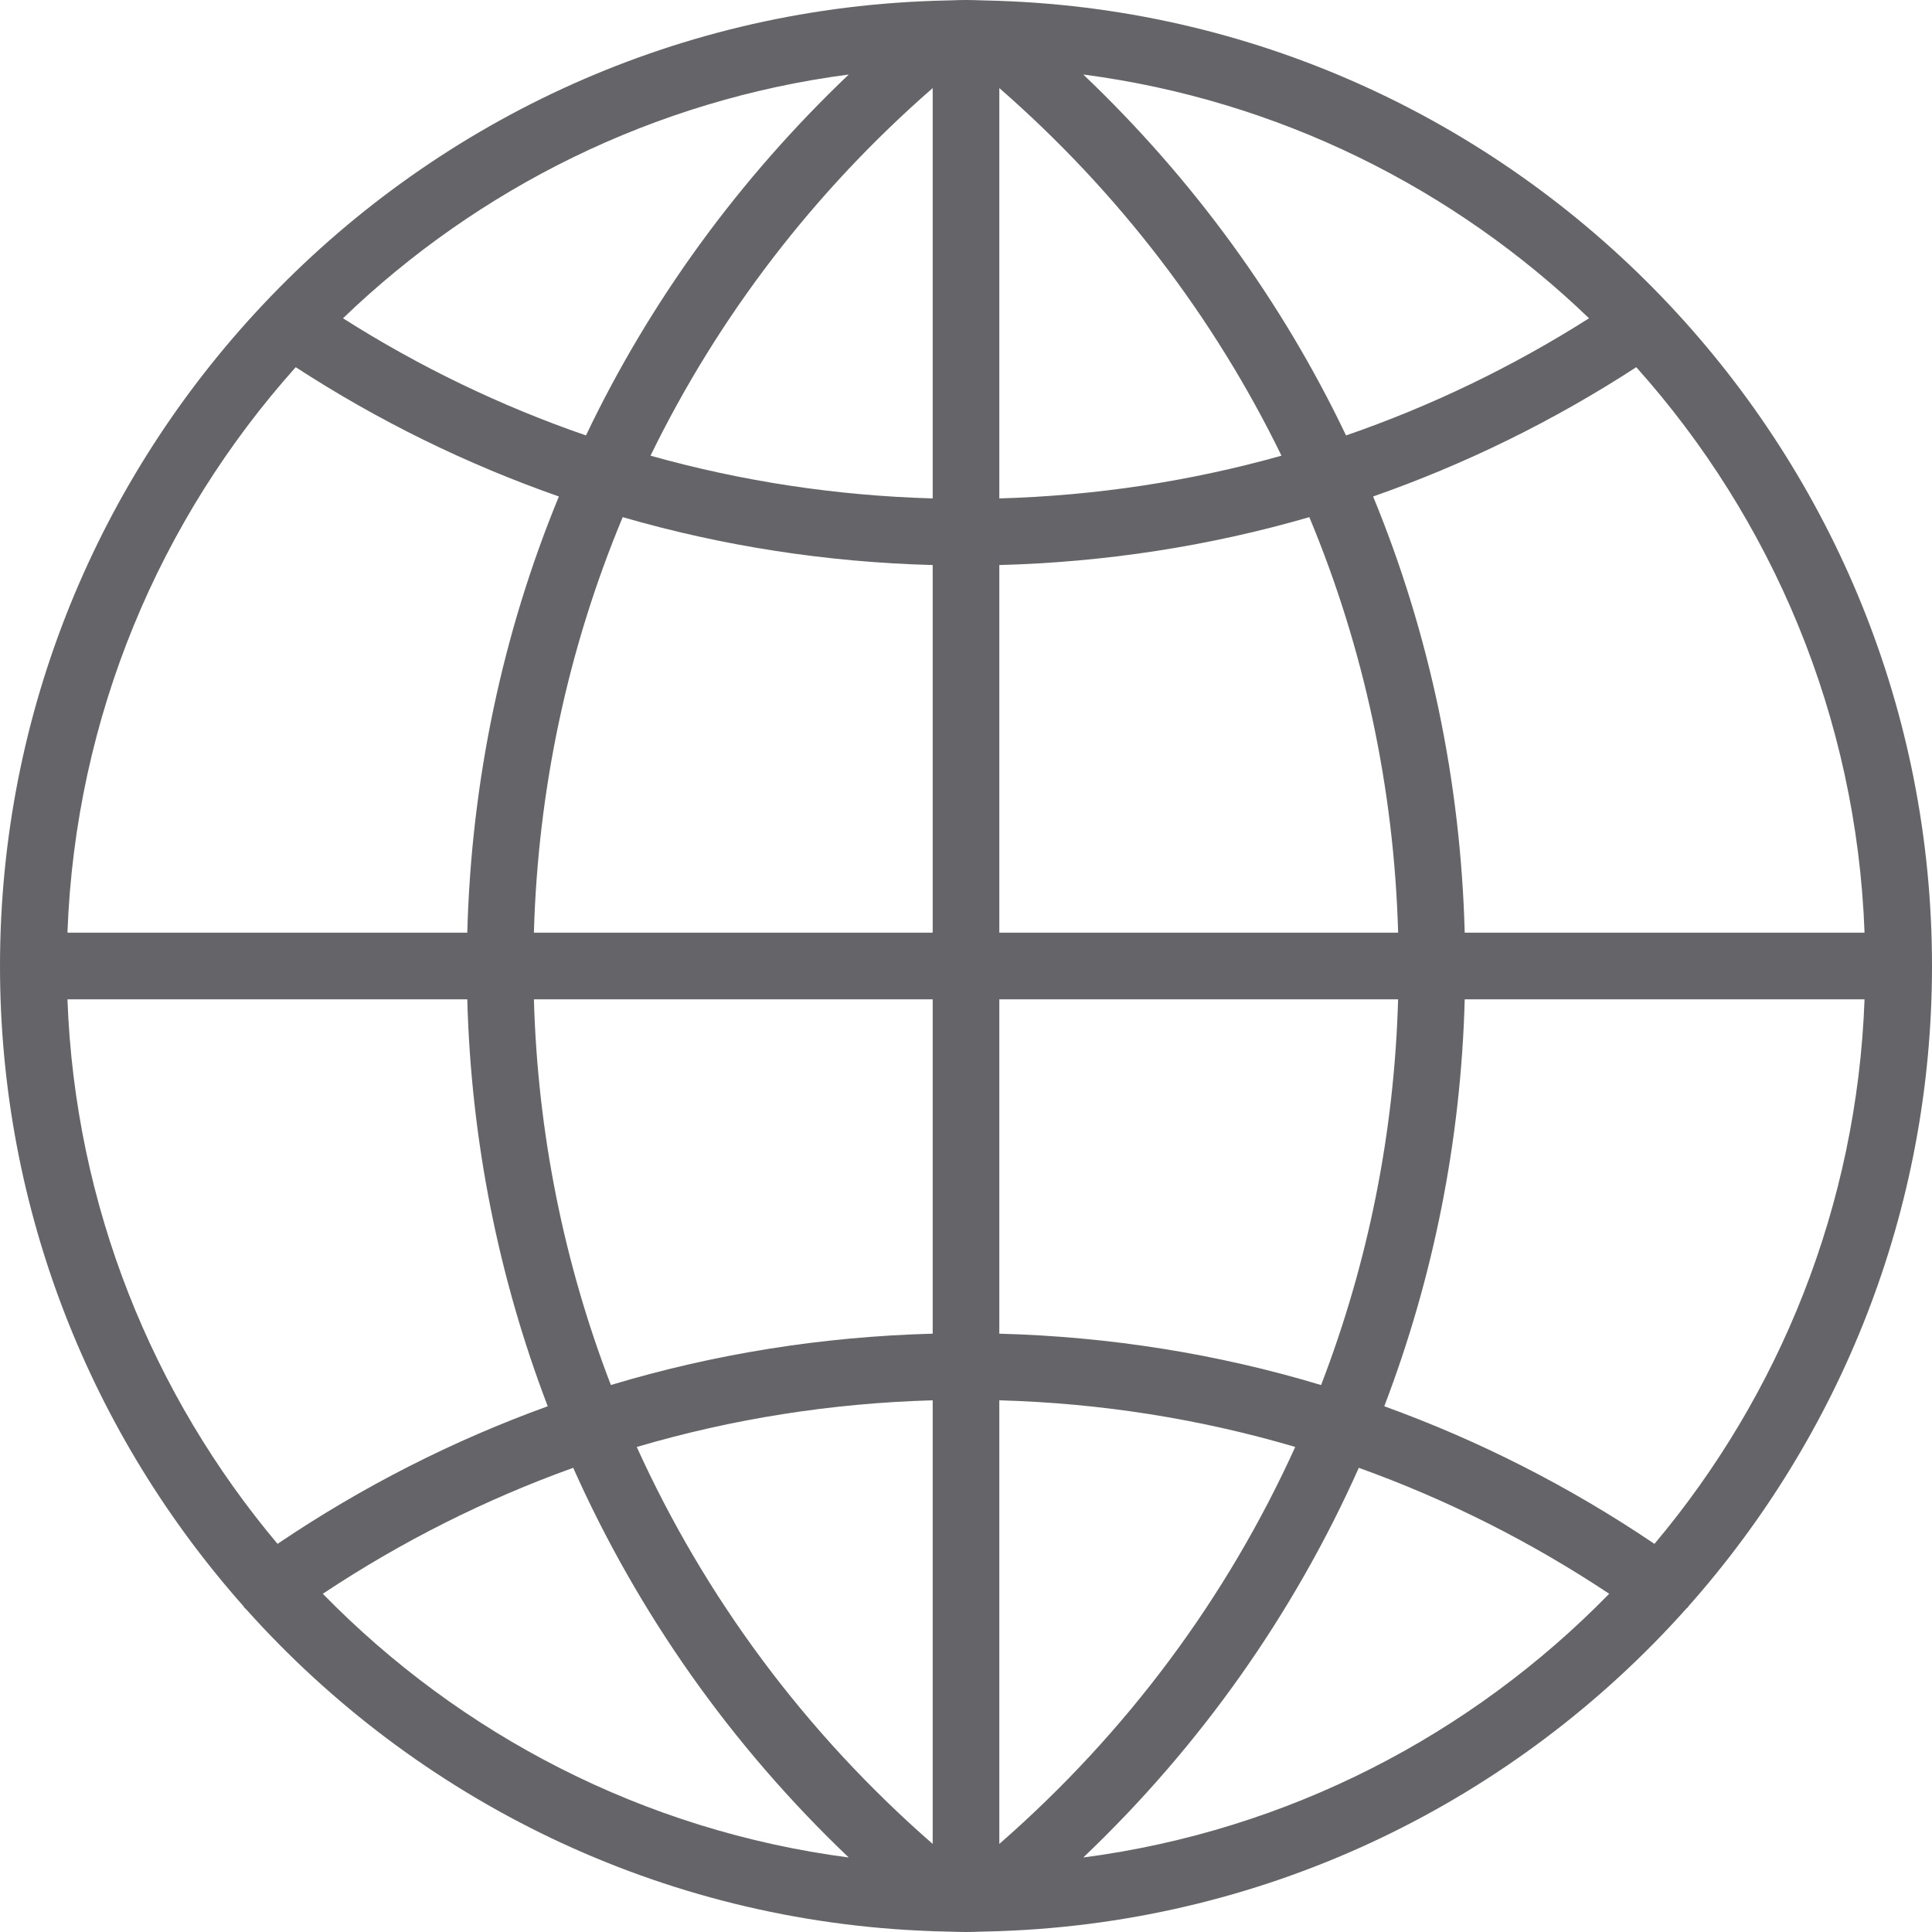 <?xml version="1.0" encoding="iso-8859-1"?>
<!-- Generator: Adobe Illustrator 19.0.0, SVG Export Plug-In . SVG Version: 6.00 Build 0)  -->
<svg xmlns="http://www.w3.org/2000/svg" xmlns:xlink="http://www.w3.org/1999/xlink" version="1.1" id="Capa_1" x="0px" y="0px" viewBox="0 0 58 58" style="enable-background:new 0 0 58 58;" xml:space="preserve" width="512px" height="512px">
<path d="M50.688,48.222C55.232,43.101,58,36.369,58,29c0-7.667-2.996-14.643-7.872-19.834c0,0,0-0.001,0-0.001  c-0.004-0.006-0.01-0.008-0.013-0.013c-5.079-5.399-12.195-8.855-20.11-9.126l-0.001-0.001L29.439,0.01C29.293,0.005,29.147,0,29,0  s-0.293,0.005-0.439,0.01l-0.563,0.015l-0.001,0.001c-7.915,0.271-15.031,3.727-20.11,9.126c-0.004,0.005-0.01,0.007-0.013,0.013  c0,0,0,0.001-0.001,0.002C2.996,14.357,0,21.333,0,29c0,7.369,2.768,14.101,7.312,19.222c0.006,0.009,0.006,0.019,0.013,0.028  c0.018,0.025,0.044,0.037,0.063,0.06c5.106,5.708,12.432,9.385,20.608,9.665l0.001,0.001l0.563,0.015C28.707,57.995,28.853,58,29,58  s0.293-0.005,0.439-0.01l0.563-0.015l0.001-0.001c8.185-0.281,15.519-3.965,20.625-9.685c0.013-0.017,0.034-0.022,0.046-0.04  C50.682,48.241,50.682,48.231,50.688,48.222z M2.025,30h12.003c0.113,4.239,0.941,8.358,2.415,12.217  c-2.844,1.029-5.563,2.409-8.111,4.131C4.585,41.891,2.253,36.21,2.025,30z M8.878,11.023c2.488,1.618,5.137,2.914,7.9,3.882  C15.086,19.012,14.15,23.44,14.028,28H2.025C2.264,21.493,4.812,15.568,8.878,11.023z M55.975,28H43.972  c-0.122-4.56-1.058-8.988-2.75-13.095c2.763-0.968,5.412-2.264,7.9-3.882C53.188,15.568,55.736,21.493,55.975,28z M28,14.963  c-2.891-0.082-5.729-0.513-8.471-1.283C21.556,9.522,24.418,5.769,28,2.644V14.963z M28,16.963V28H16.028  c0.123-4.348,1.035-8.565,2.666-12.475C21.7,16.396,24.821,16.878,28,16.963z M30,16.963c3.179-0.085,6.3-0.566,9.307-1.438  c1.631,3.91,2.543,8.127,2.666,12.475H30V16.963z M30,14.963V2.644c3.582,3.125,6.444,6.878,8.471,11.036  C35.729,14.45,32.891,14.881,30,14.963z M40.409,13.072c-1.921-4.025-4.587-7.692-7.888-10.835  c5.856,0.766,11.125,3.414,15.183,7.318C45.4,11.017,42.956,12.193,40.409,13.072z M17.591,13.072  c-2.547-0.879-4.991-2.055-7.294-3.517c4.057-3.904,9.327-6.552,15.183-7.318C22.178,5.38,19.512,9.047,17.591,13.072z M16.028,30  H28v10.038c-3.307,0.088-6.547,0.604-9.661,1.541C16.932,37.924,16.141,34.019,16.028,30z M28,42.038v13.318  c-3.834-3.345-6.84-7.409-8.884-11.917C21.983,42.594,24.961,42.124,28,42.038z M30,55.356V42.038  c3.039,0.085,6.017,0.556,8.884,1.4C36.84,47.947,33.834,52.011,30,55.356z M30,40.038V30h11.972  c-0.113,4.019-0.904,7.924-2.312,11.58C36.547,40.642,33.307,40.126,30,40.038z M43.972,30h12.003  c-0.228,6.21-2.559,11.891-6.307,16.348c-2.548-1.722-5.267-3.102-8.111-4.131C43.032,38.358,43.859,34.239,43.972,30z   M9.691,47.846c2.366-1.572,4.885-2.836,7.517-3.781c1.945,4.36,4.737,8.333,8.271,11.698C19.328,54.958,13.823,52.078,9.691,47.846  z M32.521,55.763c3.534-3.364,6.326-7.337,8.271-11.698c2.632,0.945,5.15,2.209,7.517,3.781  C44.177,52.078,38.672,54.958,32.521,55.763z" fill="#656469"/>
<g>
</g>
<g>
</g>
<g>
</g>
<g>
</g>
<g>
</g>
<g>
</g>
<g>
</g>
<g>
</g>
<g>
</g>
<g>
</g>
<g>
</g>
<g>
</g>
<g>
</g>
<g>
</g>
<g>
</g>
</svg>
